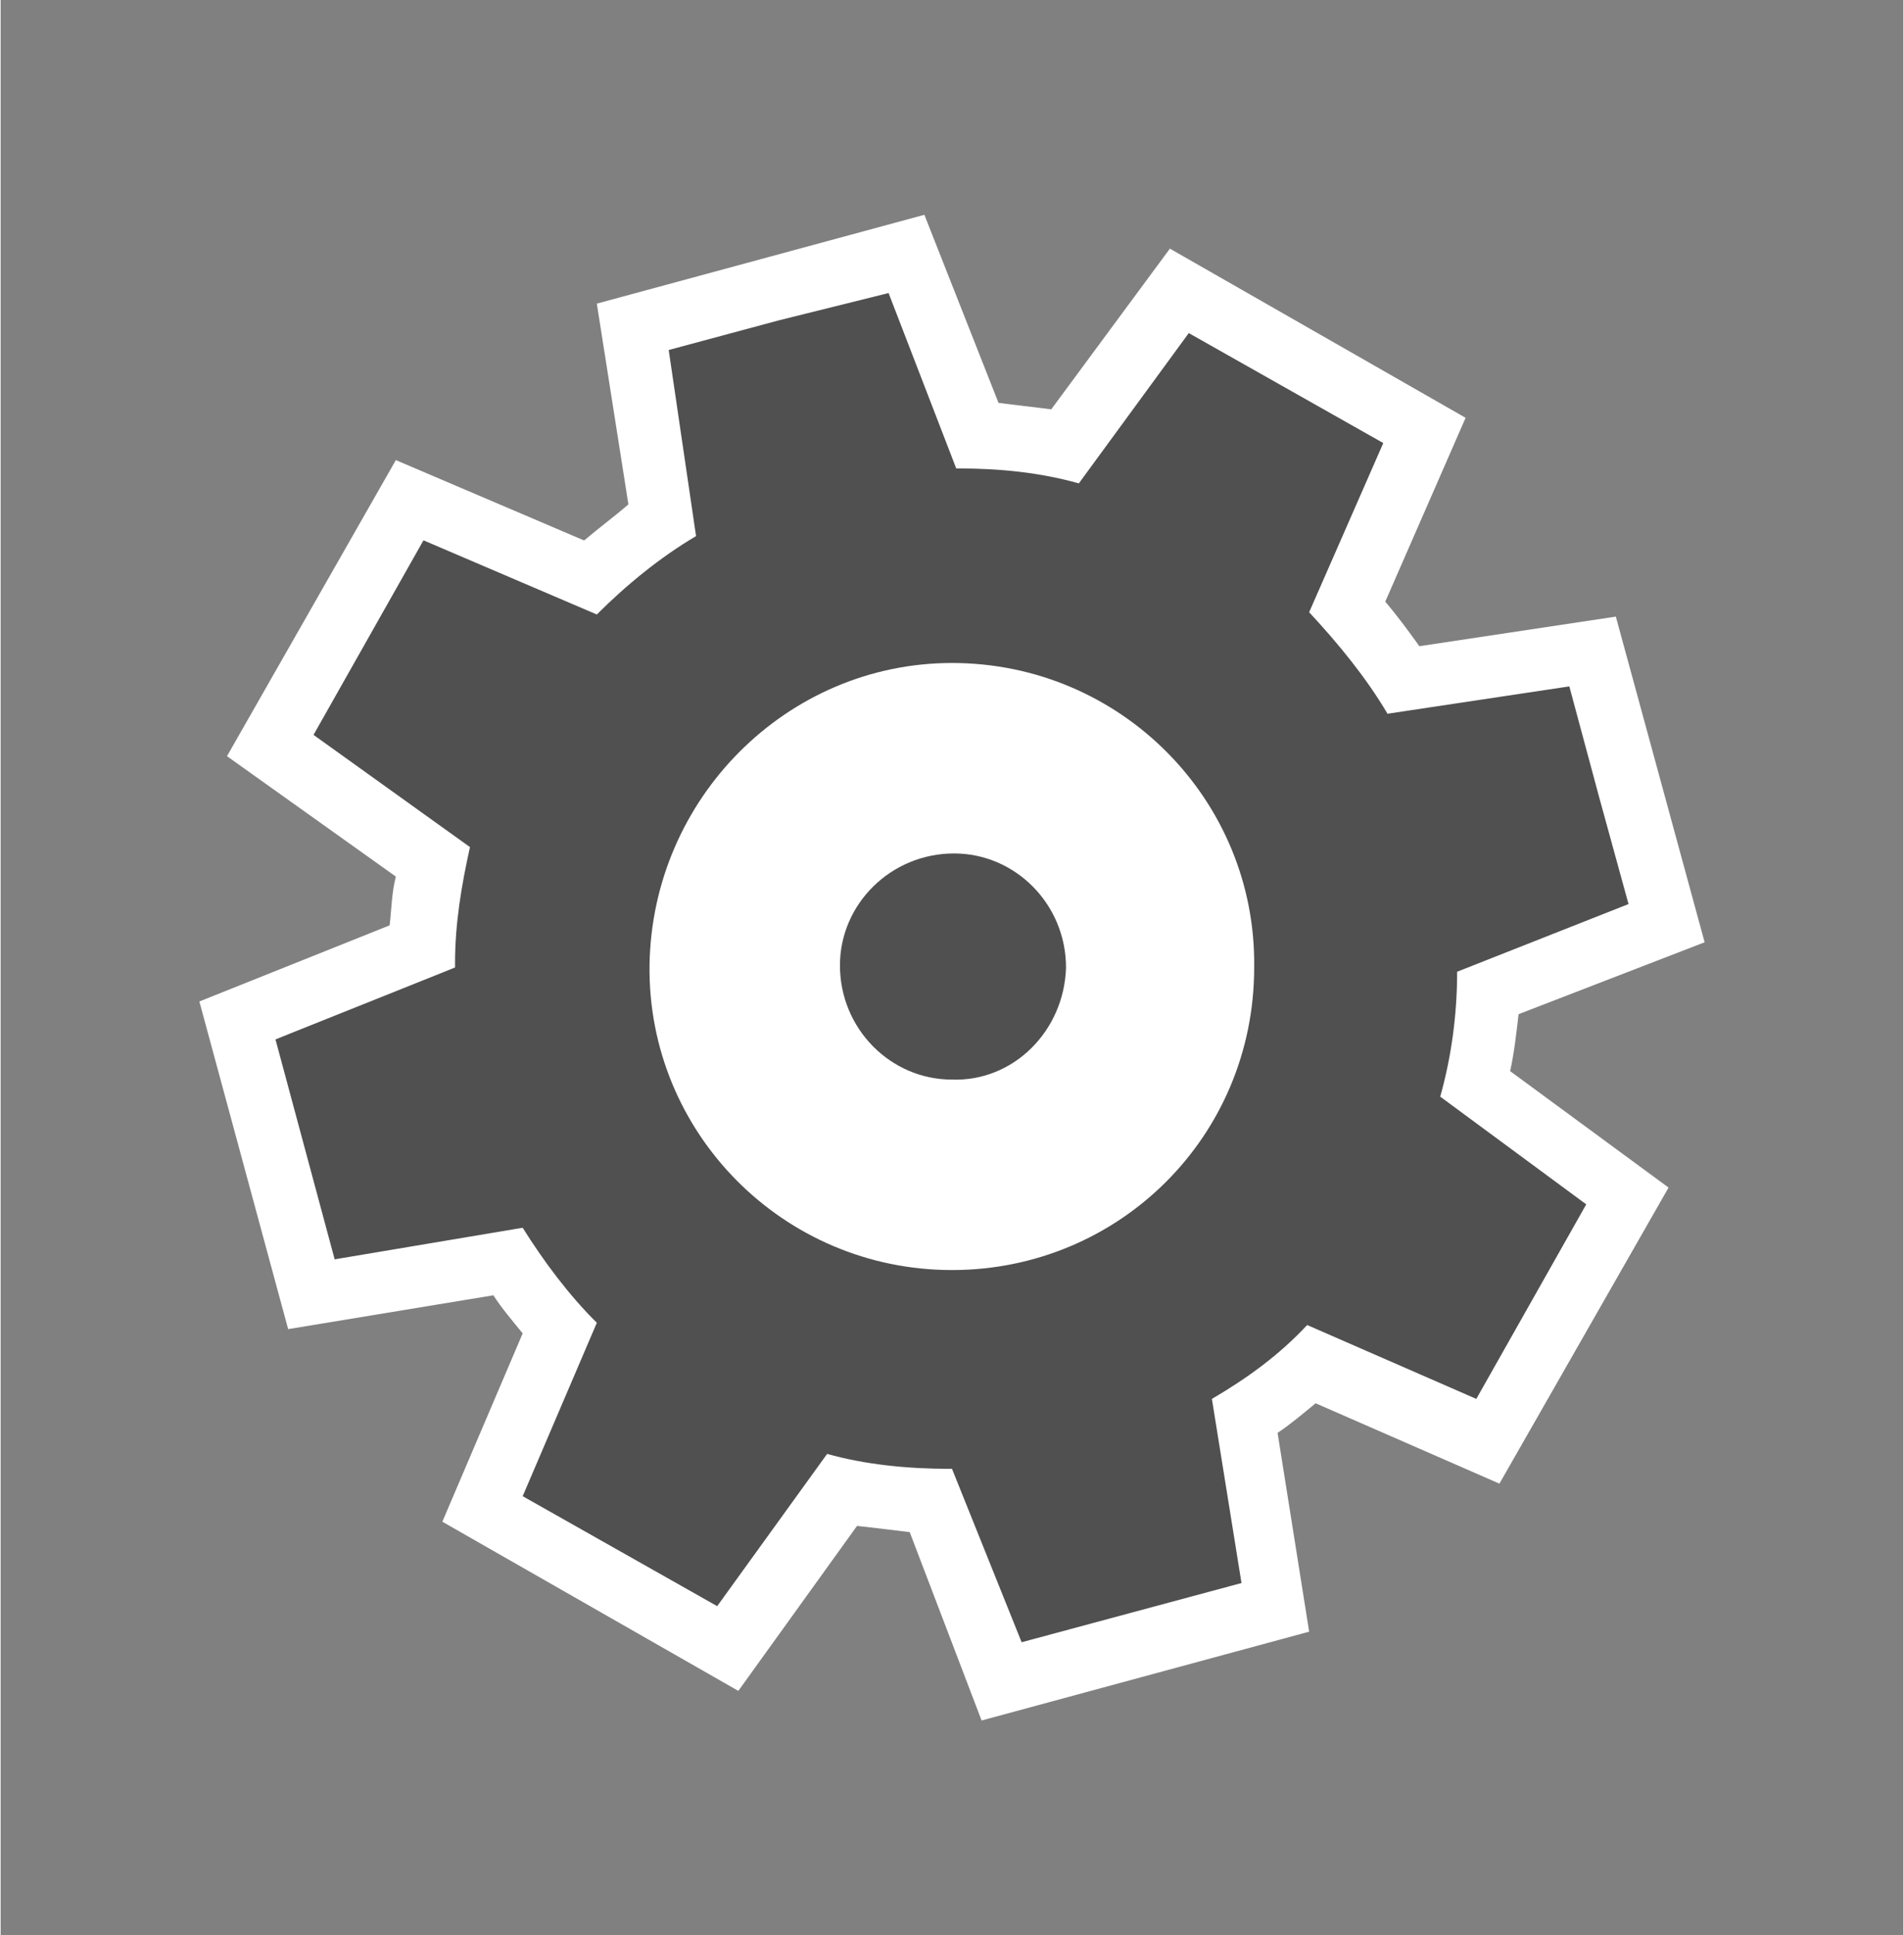 <?xml version="1.0" encoding="UTF-8" standalone="no"?>
<!DOCTYPE svg PUBLIC "-//W3C//DTD SVG 1.1//EN" "http://www.w3.org/Graphics/SVG/1.1/DTD/svg11.dtd">
<!-- Generated by Microsoft Visio, SVG Export Settings, Office 365.svg Page-1 -->
<svg xmlns="http://www.w3.org/2000/svg" xmlns:xlink="http://www.w3.org/1999/xlink" xmlns:ev="http://www.w3.org/2001/xml-events"
		xmlns:v="http://schemas.microsoft.com/visio/2003/SVGExtensions/" width="0.938in" height="0.953in"
		viewBox="0 0 67.5 68.625" xml:space="preserve" color-interpolation-filters="sRGB" class="st3">
	<rect x="0" y="0" width="67.5" height="68.625" fill="#808080" stroke="none"/>
	<v:documentProperties v:langID="4108" v:metric="true" v:viewMarkup="false"/>

	<style type="text/css">
	<![CDATA[
		.st1 {fill:#ffffff;stroke:none;stroke-linecap:butt;stroke-width:0.75}
		.st2 {fill:#505050;stroke:none;stroke-linecap:butt;stroke-width:0.75}
		.st3 {fill:none;fill-rule:evenodd;font-size:12px;overflow:visible;stroke-linecap:square;stroke-miterlimit:3}
	]]>
	</style>

	<g v:mID="0" v:index="1" v:groupContext="foregroundPage">
		<title>Page-1</title>
		<v:pageProperties v:drawingScale="0.0393701" v:pageScale="0.0393701" v:drawingUnits="24" v:shadowOffsetX="8.50394"
				v:shadowOffsetY="-8.50394"/>
		<v:layer v:name="symbols" v:index="0"/>
		<g id="group1354-1" transform="translate(7.05,-7.612)" v:mID="1354" v:groupContext="group" v:layerMember="0">
			<title>Settings, Office 365</title>
			<g id="group1355-2" v:mID="1355" v:groupContext="group" v:layerMember="0">
				<title>Sheet.1355</title>
				<g id="shape1356-3" v:mID="1356" v:groupContext="shape" v:layerMember="0">
					<title>Sheet.1356</title>
					<path d="M25.2 61.95 C24.6 61.88 24 61.8 23.33 61.73 L19.12 67.58 L8.62 61.58 L11.47 54.9 C11.1 54.45 10.72 54
								 10.43 53.55 L3.15 54.75 L0 43.13 L6.75 40.43 C6.82 39.83 6.82 39.3 6.97 38.7 L0.98 34.43 L6.97 23.93
								 L13.65 26.78 C14.18 26.33 14.7 25.95 15.22 25.5 L14.1 18.38 L25.72 15.23 L28.35 21.9 C28.95 21.98
								 29.63 22.05 30.22 22.13 L34.43 16.43 L44.92 22.43 L42.07 28.95 C42.52 29.48 42.9 30 43.28 30.53
								 L50.25 29.48 L53.4 41.03 L46.8 43.58 C46.72 44.25 46.65 44.93 46.5 45.6 L52.12 49.73 L46.12 60.23
								 L39.6 57.38 C39.15 57.75 38.7 58.13 38.25 58.43 L39.37 65.48 L27.75 68.63 L25.2 61.95 Z"
							class="st1"/>
				</g>
				<g id="shape1357-5" v:mID="1357" v:groupContext="shape" v:layerMember="0" transform="translate(22.725,-22.65)">
					<title>Sheet.1357</title>
					<path d="M3.97 68.55 C1.8 68.55 0 66.75 0 64.5 C0 62.33 1.8 60.53 4.05 60.53 C6.22 60.53 8.02 62.33 8.02 64.58
								 C7.95 66.83 6.15 68.63 3.97 68.55 Z" class="st2"/>
				</g>
				<g id="shape1358-7" v:mID="1358" v:groupContext="shape" v:layerMember="0" transform="translate(2.7,-2.775)">
					<title>Sheet.1358</title>
					<path d="M41.92 44.85 C41.92 44.85 41.92 44.85 41.92 44.85 L48 42.45 L46.95 38.63 L45.9 34.73 L39.45 35.7 C38.7
								 34.43 37.72 33.23 36.67 32.1 L39.3 26.1 L35.85 24.15 L32.4 22.2 L28.5 27.53 C27.15 27.15 25.72 27
								 24.22 27 C24.22 27 24.15 27 24.15 27 L21.75 20.78 L17.85 21.75 L13.95 22.8 L14.92 29.4 C13.65 30.15
								 12.45 31.13 11.4 32.18 L5.25 29.55 L3.3 33 L1.35 36.45 L6.9 40.43 C6.6 41.78 6.37 43.13 6.37 44.55
								 C6.37 44.63 6.37 44.63 6.37 44.7 L0 47.25 L1.05 51.15 L2.1 55.05 L8.77 53.93 C9.52 55.13 10.42 56.33
								 11.4 57.3 L8.77 63.45 L12.22 65.4 L15.67 67.35 L19.57 61.95 C20.92 62.33 22.42 62.48 23.92 62.48
								 C23.92 62.48 23.92 62.48 24 62.48 L26.47 68.63 L30.37 67.58 L34.27 66.53 L33.22 60 C34.5 59.25 35.62
								 58.43 36.6 57.38 L42.6 60 L44.55 56.55 L46.5 53.1 L41.32 49.28 C41.7 47.93 41.92 46.43 41.92 44.85
								 ZM24 55.43 C18 55.43 13.2 50.55 13.27 44.63 C13.35 38.7 18.15 33.9 24 33.9 C30 33.9 34.8 38.78 34.72
								 44.7 C34.72 50.7 29.92 55.43 24 55.43 Z" class="st2"/>
				</g>
			</g>
		</g>
	</g>
</svg>
